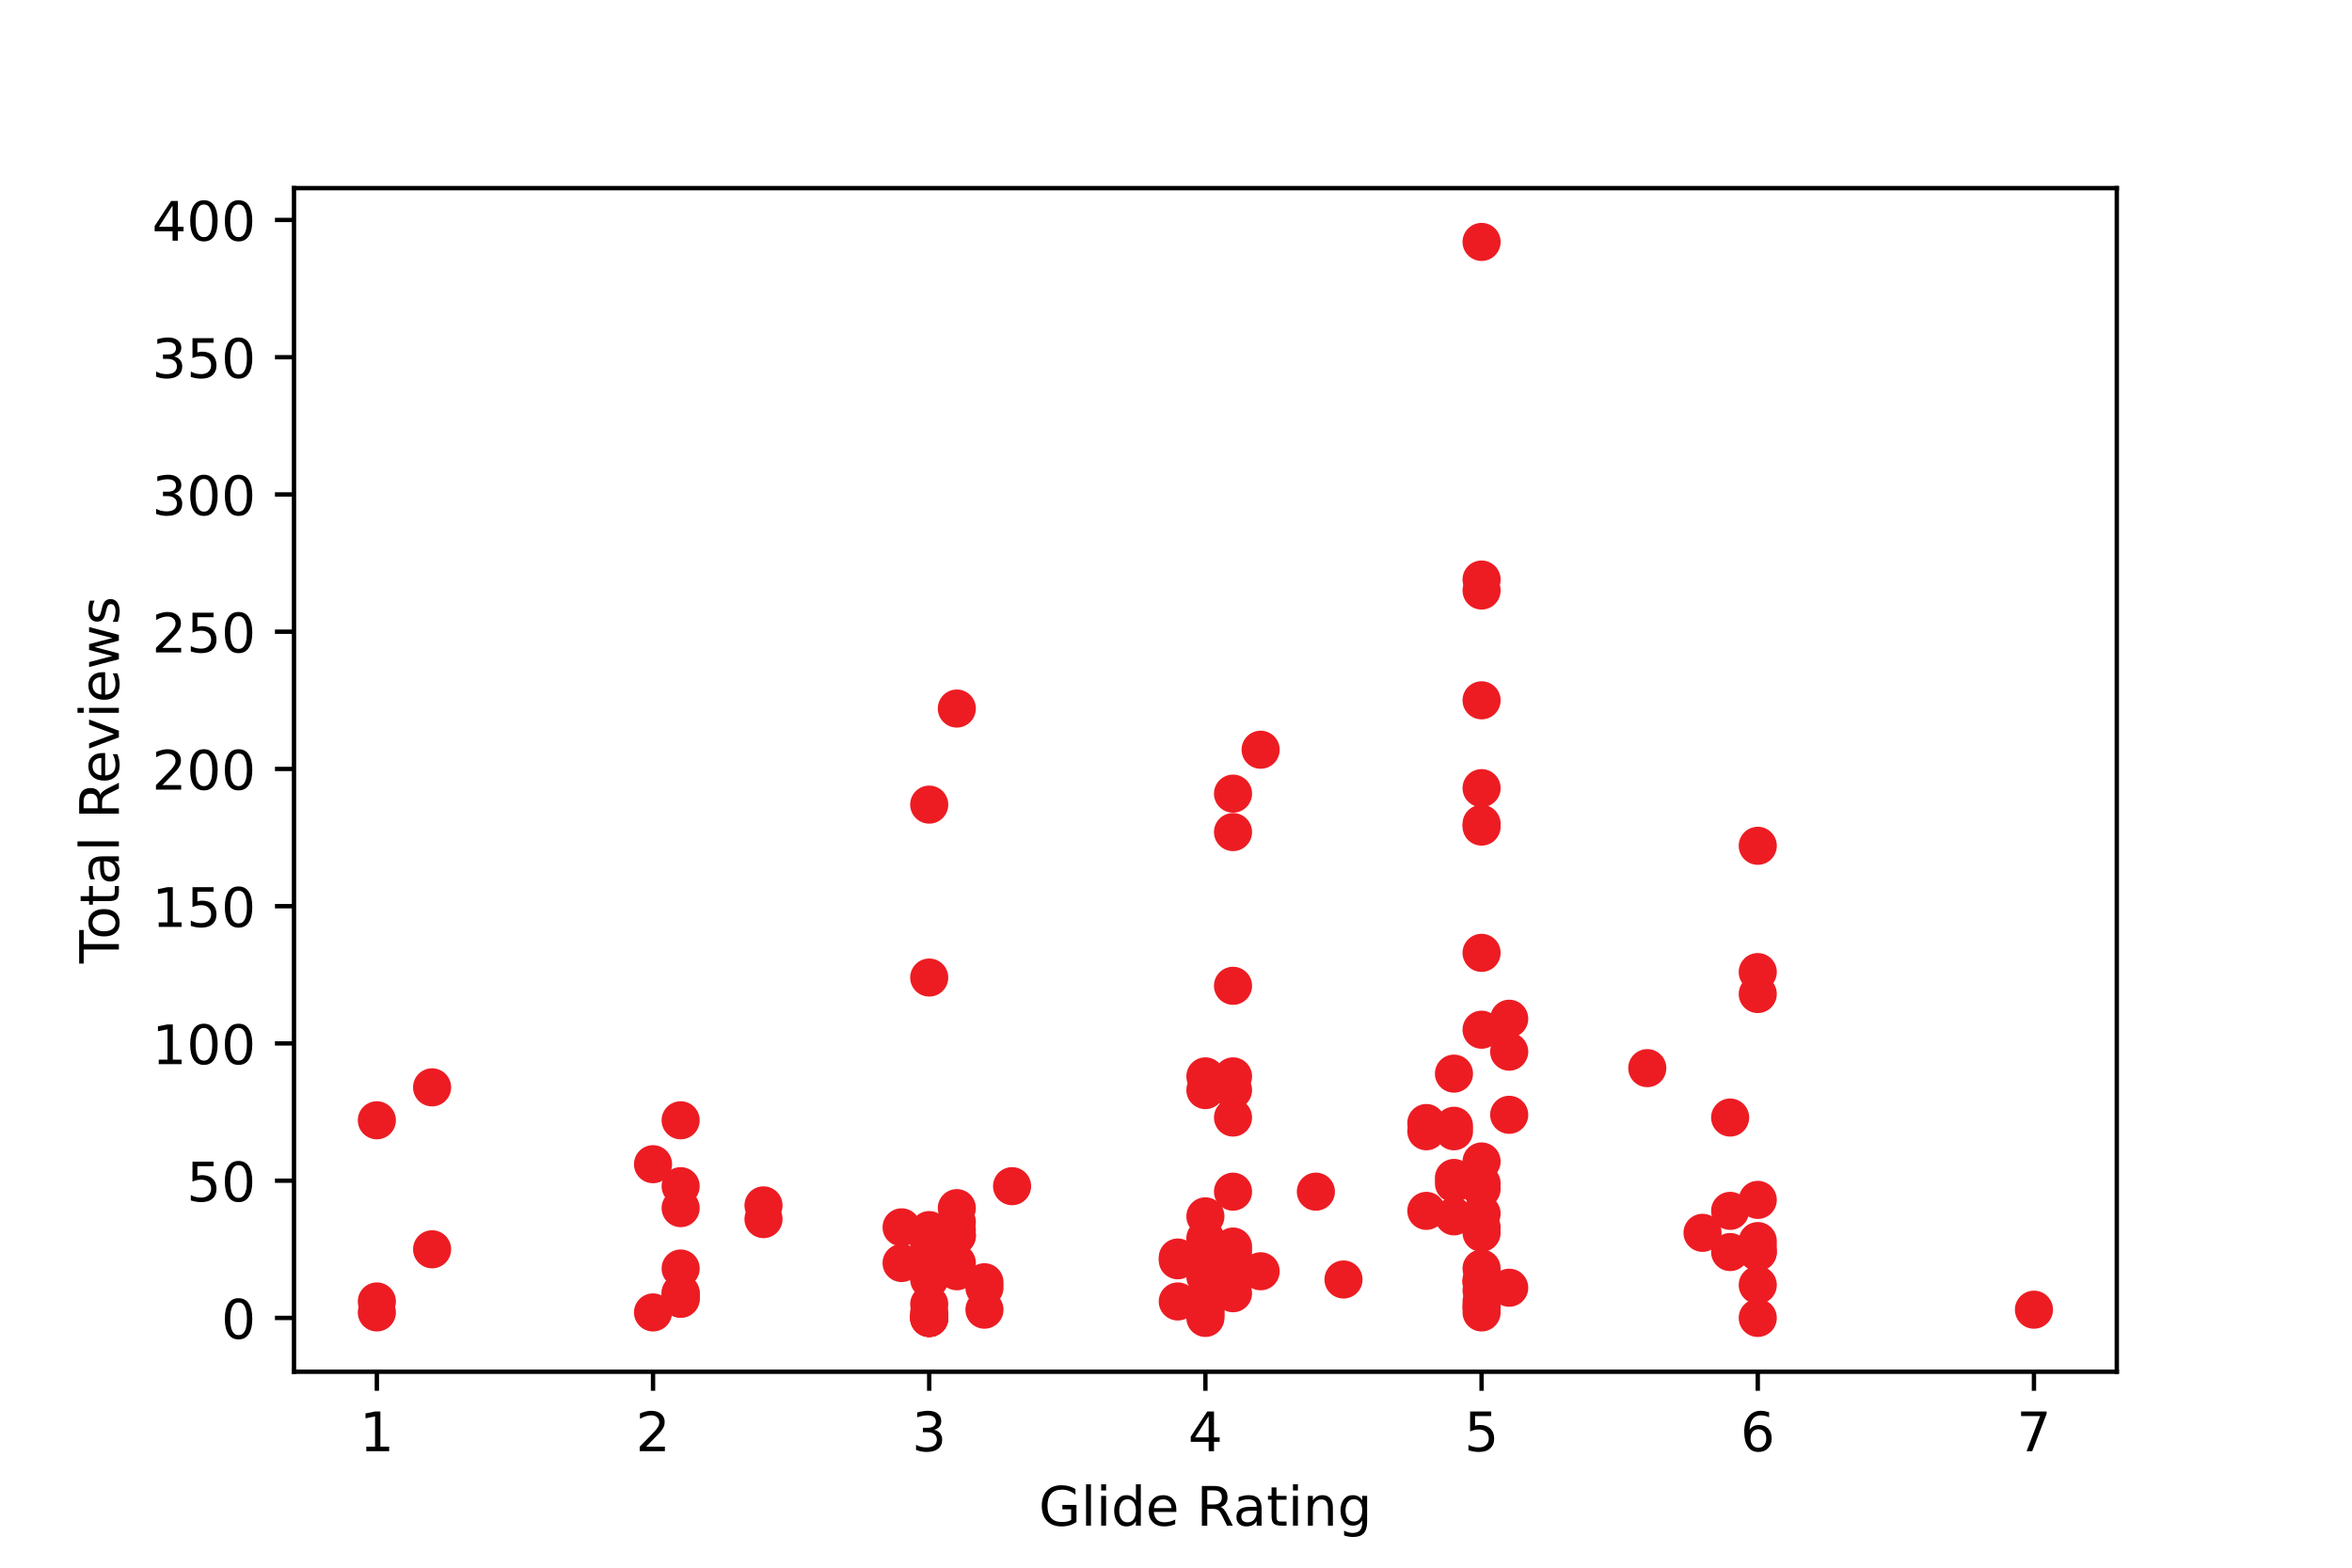 <?xml version="1.0" encoding="utf-8" standalone="no"?>
<!DOCTYPE svg PUBLIC "-//W3C//DTD SVG 1.1//EN"
  "http://www.w3.org/Graphics/SVG/1.1/DTD/svg11.dtd">
<!-- Created with matplotlib (https://matplotlib.org/) -->
<svg height="288pt" version="1.1" viewBox="0 0 432 288" width="432pt" xmlns="http://www.w3.org/2000/svg" xmlns:xlink="http://www.w3.org/1999/xlink">
 <defs>
  <style type="text/css">
*{stroke-linecap:butt;stroke-linejoin:round;}
  </style>
 </defs>
 <g id="figure_1">
  <g id="patch_1">
   <path d="M 0 288 
L 432 288 
L 432 0 
L 0 0 
z
" style="fill:#ffffff;"/>
  </g>
  <g id="axes_1">
   <g id="patch_2">
    <path d="M 54 252 
L 388.8 252 
L 388.8 34.56 
L 54 34.56 
z
" style="fill:#ffffff;"/>
   </g>
   <g id="PathCollection_1">
    <defs>
     <path d="M 0 3 
C 0.796 3 1.559 2.684 2.121 2.121 
C 2.684 1.559 3 0.796 3 0 
C 3 -0.796 2.684 -1.559 2.121 -2.121 
C 1.559 -2.684 0.796 -3 0 -3 
C -0.796 -3 -1.559 -2.684 -2.121 -2.121 
C -2.684 -1.559 -3 -0.796 -3 0 
C -3 0.796 -2.684 1.559 -2.121 2.121 
C -1.559 2.684 -0.796 3 0 3 
z
" id="m6e112f68b5" style="stroke:#ed1c23;"/>
    </defs>
    <g clip-path="url(#p04bce81f2e)">
     <use style="fill:#ed1c23;stroke:#ed1c23;" x="267.055" xlink:href="#m6e112f68b5" y="197.237"/>
     <use style="fill:#ed1c23;stroke:#ed1c23;" x="267.055" xlink:href="#m6e112f68b5" y="206.818"/>
     <use style="fill:#ed1c23;stroke:#ed1c23;" x="272.127" xlink:href="#m6e112f68b5" y="151.348"/>
     <use style="fill:#ed1c23;stroke:#ed1c23;" x="272.127" xlink:href="#m6e112f68b5" y="128.656"/>
     <use style="fill:#ed1c23;stroke:#ed1c23;" x="267.055" xlink:href="#m6e112f68b5" y="217.407"/>
     <use style="fill:#ed1c23;stroke:#ed1c23;" x="317.782" xlink:href="#m6e112f68b5" y="222.45"/>
     <use style="fill:#ed1c23;stroke:#ed1c23;" x="317.782" xlink:href="#m6e112f68b5" y="205.305"/>
     <use style="fill:#ed1c23;stroke:#ed1c23;" x="272.127" xlink:href="#m6e112f68b5" y="44.444"/>
     <use style="fill:#ed1c23;stroke:#ed1c23;" x="261.982" xlink:href="#m6e112f68b5" y="222.45"/>
     <use style="fill:#ed1c23;stroke:#ed1c23;" x="221.4" xlink:href="#m6e112f68b5" y="234.552"/>
     <use style="fill:#ed1c23;stroke:#ed1c23;" x="302.564" xlink:href="#m6e112f68b5" y="196.228"/>
     <use style="fill:#ed1c23;stroke:#ed1c23;" x="221.4" xlink:href="#m6e112f68b5" y="231.022"/>
     <use style="fill:#ed1c23;stroke:#ed1c23;" x="272.127" xlink:href="#m6e112f68b5" y="175.049"/>
     <use style="fill:#ed1c23;stroke:#ed1c23;" x="272.127" xlink:href="#m6e112f68b5" y="217.407"/>
     <use style="fill:#ed1c23;stroke:#ed1c23;" x="322.855" xlink:href="#m6e112f68b5" y="182.613"/>
     <use style="fill:#ed1c23;stroke:#ed1c23;" x="170.673" xlink:href="#m6e112f68b5" y="233.04"/>
     <use style="fill:#ed1c23;stroke:#ed1c23;" x="272.127" xlink:href="#m6e112f68b5" y="218.416"/>
     <use style="fill:#ed1c23;stroke:#ed1c23;" x="165.6" xlink:href="#m6e112f68b5" y="232.031"/>
     <use style="fill:#ed1c23;stroke:#ed1c23;" x="322.855" xlink:href="#m6e112f68b5" y="229.005"/>
     <use style="fill:#ed1c23;stroke:#ed1c23;" x="226.473" xlink:href="#m6e112f68b5" y="200.262"/>
     <use style="fill:#ed1c23;stroke:#ed1c23;" x="322.855" xlink:href="#m6e112f68b5" y="178.579"/>
     <use style="fill:#ed1c23;stroke:#ed1c23;" x="272.127" xlink:href="#m6e112f68b5" y="239.091"/>
     <use style="fill:#ed1c23;stroke:#ed1c23;" x="241.691" xlink:href="#m6e112f68b5" y="218.92"/>
     <use style="fill:#ed1c23;stroke:#ed1c23;" x="267.055" xlink:href="#m6e112f68b5" y="223.458"/>
     <use style="fill:#ed1c23;stroke:#ed1c23;" x="221.4" xlink:href="#m6e112f68b5" y="227.997"/>
     <use style="fill:#ed1c23;stroke:#ed1c23;" x="322.855" xlink:href="#m6e112f68b5" y="155.382"/>
     <use style="fill:#ed1c23;stroke:#ed1c23;" x="272.127" xlink:href="#m6e112f68b5" y="213.373"/>
     <use style="fill:#ed1c23;stroke:#ed1c23;" x="322.855" xlink:href="#m6e112f68b5" y="230.014"/>
     <use style="fill:#ed1c23;stroke:#ed1c23;" x="272.127" xlink:href="#m6e112f68b5" y="106.468"/>
     <use style="fill:#ed1c23;stroke:#ed1c23;" x="261.982" xlink:href="#m6e112f68b5" y="207.826"/>
     <use style="fill:#ed1c23;stroke:#ed1c23;" x="322.855" xlink:href="#m6e112f68b5" y="220.433"/>
     <use style="fill:#ed1c23;stroke:#ed1c23;" x="175.745" xlink:href="#m6e112f68b5" y="221.946"/>
     <use style="fill:#ed1c23;stroke:#ed1c23;" x="221.4" xlink:href="#m6e112f68b5" y="223.458"/>
     <use style="fill:#ed1c23;stroke:#ed1c23;" x="267.055" xlink:href="#m6e112f68b5" y="207.826"/>
     <use style="fill:#ed1c23;stroke:#ed1c23;" x="221.4" xlink:href="#m6e112f68b5" y="200.262"/>
     <use style="fill:#ed1c23;stroke:#ed1c23;" x="175.745" xlink:href="#m6e112f68b5" y="130.169"/>
     <use style="fill:#ed1c23;stroke:#ed1c23;" x="180.818" xlink:href="#m6e112f68b5" y="235.561"/>
     <use style="fill:#ed1c23;stroke:#ed1c23;" x="170.673" xlink:href="#m6e112f68b5" y="242.116"/>
     <use style="fill:#ed1c23;stroke:#ed1c23;" x="221.4" xlink:href="#m6e112f68b5" y="232.535"/>
     <use style="fill:#ed1c23;stroke:#ed1c23;" x="272.127" xlink:href="#m6e112f68b5" y="144.793"/>
     <use style="fill:#ed1c23;stroke:#ed1c23;" x="277.2" xlink:href="#m6e112f68b5" y="187.151"/>
     <use style="fill:#ed1c23;stroke:#ed1c23;" x="216.327" xlink:href="#m6e112f68b5" y="239.091"/>
     <use style="fill:#ed1c23;stroke:#ed1c23;" x="170.673" xlink:href="#m6e112f68b5" y="242.116"/>
     <use style="fill:#ed1c23;stroke:#ed1c23;" x="221.4" xlink:href="#m6e112f68b5" y="241.108"/>
     <use style="fill:#ed1c23;stroke:#ed1c23;" x="221.4" xlink:href="#m6e112f68b5" y="242.116"/>
     <use style="fill:#ed1c23;stroke:#ed1c23;" x="277.2" xlink:href="#m6e112f68b5" y="193.202"/>
     <use style="fill:#ed1c23;stroke:#ed1c23;" x="272.127" xlink:href="#m6e112f68b5" y="235.057"/>
     <use style="fill:#ed1c23;stroke:#ed1c23;" x="272.127" xlink:href="#m6e112f68b5" y="189.168"/>
     <use style="fill:#ed1c23;stroke:#ed1c23;" x="272.127" xlink:href="#m6e112f68b5" y="108.486"/>
     <use style="fill:#ed1c23;stroke:#ed1c23;" x="272.127" xlink:href="#m6e112f68b5" y="241.108"/>
     <use style="fill:#ed1c23;stroke:#ed1c23;" x="226.473" xlink:href="#m6e112f68b5" y="205.305"/>
     <use style="fill:#ed1c23;stroke:#ed1c23;" x="272.127" xlink:href="#m6e112f68b5" y="151.853"/>
     <use style="fill:#ed1c23;stroke:#ed1c23;" x="277.2" xlink:href="#m6e112f68b5" y="204.801"/>
     <use style="fill:#ed1c23;stroke:#ed1c23;" x="226.473" xlink:href="#m6e112f68b5" y="218.92"/>
     <use style="fill:#ed1c23;stroke:#ed1c23;" x="226.473" xlink:href="#m6e112f68b5" y="145.801"/>
     <use style="fill:#ed1c23;stroke:#ed1c23;" x="221.4" xlink:href="#m6e112f68b5" y="228.501"/>
     <use style="fill:#ed1c23;stroke:#ed1c23;" x="226.473" xlink:href="#m6e112f68b5" y="230.014"/>
     <use style="fill:#ed1c23;stroke:#ed1c23;" x="175.745" xlink:href="#m6e112f68b5" y="233.544"/>
     <use style="fill:#ed1c23;stroke:#ed1c23;" x="261.982" xlink:href="#m6e112f68b5" y="206.313"/>
     <use style="fill:#ed1c23;stroke:#ed1c23;" x="226.473" xlink:href="#m6e112f68b5" y="237.578"/>
     <use style="fill:#ed1c23;stroke:#ed1c23;" x="221.4" xlink:href="#m6e112f68b5" y="241.612"/>
     <use style="fill:#ed1c23;stroke:#ed1c23;" x="170.673" xlink:href="#m6e112f68b5" y="241.612"/>
     <use style="fill:#ed1c23;stroke:#ed1c23;" x="140.236" xlink:href="#m6e112f68b5" y="221.441"/>
     <use style="fill:#ed1c23;stroke:#ed1c23;" x="272.127" xlink:href="#m6e112f68b5" y="226.484"/>
     <use style="fill:#ed1c23;stroke:#ed1c23;" x="180.818" xlink:href="#m6e112f68b5" y="240.604"/>
     <use style="fill:#ed1c23;stroke:#ed1c23;" x="231.545" xlink:href="#m6e112f68b5" y="233.544"/>
     <use style="fill:#ed1c23;stroke:#ed1c23;" x="246.764" xlink:href="#m6e112f68b5" y="235.057"/>
     <use style="fill:#ed1c23;stroke:#ed1c23;" x="170.673" xlink:href="#m6e112f68b5" y="230.014"/>
     <use style="fill:#ed1c23;stroke:#ed1c23;" x="125.018" xlink:href="#m6e112f68b5" y="237.578"/>
     <use style="fill:#ed1c23;stroke:#ed1c23;" x="317.782" xlink:href="#m6e112f68b5" y="230.014"/>
     <use style="fill:#ed1c23;stroke:#ed1c23;" x="125.018" xlink:href="#m6e112f68b5" y="205.809"/>
     <use style="fill:#ed1c23;stroke:#ed1c23;" x="125.018" xlink:href="#m6e112f68b5" y="238.586"/>
     <use style="fill:#ed1c23;stroke:#ed1c23;" x="170.673" xlink:href="#m6e112f68b5" y="242.116"/>
     <use style="fill:#ed1c23;stroke:#ed1c23;" x="322.855" xlink:href="#m6e112f68b5" y="242.116"/>
     <use style="fill:#ed1c23;stroke:#ed1c23;" x="272.127" xlink:href="#m6e112f68b5" y="235.561"/>
     <use style="fill:#ed1c23;stroke:#ed1c23;" x="322.855" xlink:href="#m6e112f68b5" y="236.065"/>
     <use style="fill:#ed1c23;stroke:#ed1c23;" x="216.327" xlink:href="#m6e112f68b5" y="231.527"/>
     <use style="fill:#ed1c23;stroke:#ed1c23;" x="272.127" xlink:href="#m6e112f68b5" y="235.561"/>
     <use style="fill:#ed1c23;stroke:#ed1c23;" x="373.582" xlink:href="#m6e112f68b5" y="240.604"/>
     <use style="fill:#ed1c23;stroke:#ed1c23;" x="272.127" xlink:href="#m6e112f68b5" y="222.954"/>
     <use style="fill:#ed1c23;stroke:#ed1c23;" x="231.545" xlink:href="#m6e112f68b5" y="137.733"/>
     <use style="fill:#ed1c23;stroke:#ed1c23;" x="272.127" xlink:href="#m6e112f68b5" y="233.04"/>
     <use style="fill:#ed1c23;stroke:#ed1c23;" x="221.4" xlink:href="#m6e112f68b5" y="227.493"/>
     <use style="fill:#ed1c23;stroke:#ed1c23;" x="221.4" xlink:href="#m6e112f68b5" y="239.595"/>
     <use style="fill:#ed1c23;stroke:#ed1c23;" x="140.236" xlink:href="#m6e112f68b5" y="223.963"/>
     <use style="fill:#ed1c23;stroke:#ed1c23;" x="226.473" xlink:href="#m6e112f68b5" y="181.1"/>
     <use style="fill:#ed1c23;stroke:#ed1c23;" x="272.127" xlink:href="#m6e112f68b5" y="240.099"/>
     <use style="fill:#ed1c23;stroke:#ed1c23;" x="226.473" xlink:href="#m6e112f68b5" y="152.861"/>
     <use style="fill:#ed1c23;stroke:#ed1c23;" x="221.4" xlink:href="#m6e112f68b5" y="229.51"/>
     <use style="fill:#ed1c23;stroke:#ed1c23;" x="272.127" xlink:href="#m6e112f68b5" y="240.099"/>
     <use style="fill:#ed1c23;stroke:#ed1c23;" x="221.4" xlink:href="#m6e112f68b5" y="197.741"/>
     <use style="fill:#ed1c23;stroke:#ed1c23;" x="226.473" xlink:href="#m6e112f68b5" y="234.552"/>
     <use style="fill:#ed1c23;stroke:#ed1c23;" x="272.127" xlink:href="#m6e112f68b5" y="225.476"/>
     <use style="fill:#ed1c23;stroke:#ed1c23;" x="175.745" xlink:href="#m6e112f68b5" y="232.031"/>
     <use style="fill:#ed1c23;stroke:#ed1c23;" x="267.055" xlink:href="#m6e112f68b5" y="216.399"/>
     <use style="fill:#ed1c23;stroke:#ed1c23;" x="272.127" xlink:href="#m6e112f68b5" y="237.074"/>
     <use style="fill:#ed1c23;stroke:#ed1c23;" x="277.2" xlink:href="#m6e112f68b5" y="236.569"/>
     <use style="fill:#ed1c23;stroke:#ed1c23;" x="216.327" xlink:href="#m6e112f68b5" y="231.022"/>
     <use style="fill:#ed1c23;stroke:#ed1c23;" x="175.745" xlink:href="#m6e112f68b5" y="226.988"/>
     <use style="fill:#ed1c23;stroke:#ed1c23;" x="175.745" xlink:href="#m6e112f68b5" y="224.467"/>
     <use style="fill:#ed1c23;stroke:#ed1c23;" x="322.855" xlink:href="#m6e112f68b5" y="230.014"/>
     <use style="fill:#ed1c23;stroke:#ed1c23;" x="312.709" xlink:href="#m6e112f68b5" y="226.484"/>
     <use style="fill:#ed1c23;stroke:#ed1c23;" x="170.673" xlink:href="#m6e112f68b5" y="241.108"/>
     <use style="fill:#ed1c23;stroke:#ed1c23;" x="322.855" xlink:href="#m6e112f68b5" y="227.997"/>
     <use style="fill:#ed1c23;stroke:#ed1c23;" x="170.673" xlink:href="#m6e112f68b5" y="147.818"/>
     <use style="fill:#ed1c23;stroke:#ed1c23;" x="170.673" xlink:href="#m6e112f68b5" y="225.98"/>
     <use style="fill:#ed1c23;stroke:#ed1c23;" x="170.673" xlink:href="#m6e112f68b5" y="234.552"/>
     <use style="fill:#ed1c23;stroke:#ed1c23;" x="165.6" xlink:href="#m6e112f68b5" y="225.476"/>
     <use style="fill:#ed1c23;stroke:#ed1c23;" x="170.673" xlink:href="#m6e112f68b5" y="231.527"/>
     <use style="fill:#ed1c23;stroke:#ed1c23;" x="125.018" xlink:href="#m6e112f68b5" y="217.912"/>
     <use style="fill:#ed1c23;stroke:#ed1c23;" x="125.018" xlink:href="#m6e112f68b5" y="221.946"/>
     <use style="fill:#ed1c23;stroke:#ed1c23;" x="119.945" xlink:href="#m6e112f68b5" y="213.877"/>
     <use style="fill:#ed1c23;stroke:#ed1c23;" x="79.364" xlink:href="#m6e112f68b5" y="229.51"/>
     <use style="fill:#ed1c23;stroke:#ed1c23;" x="170.673" xlink:href="#m6e112f68b5" y="235.057"/>
     <use style="fill:#ed1c23;stroke:#ed1c23;" x="185.891" xlink:href="#m6e112f68b5" y="217.912"/>
     <use style="fill:#ed1c23;stroke:#ed1c23;" x="170.673" xlink:href="#m6e112f68b5" y="242.116"/>
     <use style="fill:#ed1c23;stroke:#ed1c23;" x="125.018" xlink:href="#m6e112f68b5" y="237.578"/>
     <use style="fill:#ed1c23;stroke:#ed1c23;" x="226.473" xlink:href="#m6e112f68b5" y="197.741"/>
     <use style="fill:#ed1c23;stroke:#ed1c23;" x="170.673" xlink:href="#m6e112f68b5" y="239.595"/>
     <use style="fill:#ed1c23;stroke:#ed1c23;" x="119.945" xlink:href="#m6e112f68b5" y="241.108"/>
     <use style="fill:#ed1c23;stroke:#ed1c23;" x="69.218" xlink:href="#m6e112f68b5" y="239.091"/>
     <use style="fill:#ed1c23;stroke:#ed1c23;" x="170.673" xlink:href="#m6e112f68b5" y="231.527"/>
     <use style="fill:#ed1c23;stroke:#ed1c23;" x="125.018" xlink:href="#m6e112f68b5" y="238.586"/>
     <use style="fill:#ed1c23;stroke:#ed1c23;" x="170.673" xlink:href="#m6e112f68b5" y="226.484"/>
     <use style="fill:#ed1c23;stroke:#ed1c23;" x="226.473" xlink:href="#m6e112f68b5" y="229.005"/>
     <use style="fill:#ed1c23;stroke:#ed1c23;" x="170.673" xlink:href="#m6e112f68b5" y="179.587"/>
     <use style="fill:#ed1c23;stroke:#ed1c23;" x="69.218" xlink:href="#m6e112f68b5" y="205.809"/>
     <use style="fill:#ed1c23;stroke:#ed1c23;" x="170.673" xlink:href="#m6e112f68b5" y="228.501"/>
     <use style="fill:#ed1c23;stroke:#ed1c23;" x="79.364" xlink:href="#m6e112f68b5" y="199.758"/>
     <use style="fill:#ed1c23;stroke:#ed1c23;" x="69.218" xlink:href="#m6e112f68b5" y="241.108"/>
     <use style="fill:#ed1c23;stroke:#ed1c23;" x="125.018" xlink:href="#m6e112f68b5" y="233.04"/>
     <use style="fill:#ed1c23;stroke:#ed1c23;" x="170.673" xlink:href="#m6e112f68b5" y="232.031"/>
     <use style="fill:#ed1c23;stroke:#ed1c23;" x="170.673" xlink:href="#m6e112f68b5" y="242.116"/>
     <use style="fill:#ed1c23;stroke:#ed1c23;" x="175.745" xlink:href="#m6e112f68b5" y="226.988"/>
     <use style="fill:#ed1c23;stroke:#ed1c23;" x="175.745" xlink:href="#m6e112f68b5" y="225.98"/>
     <use style="fill:#ed1c23;stroke:#ed1c23;" x="221.4" xlink:href="#m6e112f68b5" y="240.604"/>
     <use style="fill:#ed1c23;stroke:#ed1c23;" x="221.4" xlink:href="#m6e112f68b5" y="240.099"/>
     <use style="fill:#ed1c23;stroke:#ed1c23;" x="180.818" xlink:href="#m6e112f68b5" y="236.569"/>
    </g>
   </g>
   <g id="matplotlib.axis_1">
    <g id="xtick_1">
     <g id="line2d_1">
      <defs>
       <path d="M 0 0 
L 0 3.5 
" id="m9639e19035" style="stroke:#000000;stroke-width:0.8;"/>
      </defs>
      <g>
       <use style="stroke:#000000;stroke-width:0.8;" x="69.218" xlink:href="#m9639e19035" y="252"/>
      </g>
     </g>
     <g id="text_1">
      <!-- 1 -->
      <defs>
       <path d="M 12.406 8.297 
L 28.516 8.297 
L 28.516 63.922 
L 10.984 60.406 
L 10.984 69.391 
L 28.422 72.906 
L 38.281 72.906 
L 38.281 8.297 
L 54.391 8.297 
L 54.391 0 
L 12.406 0 
z
" id="DejaVuSans-49"/>
      </defs>
      <g transform="translate(66.037 266.598)scale(0.1 -0.1)">
       <use xlink:href="#DejaVuSans-49"/>
      </g>
     </g>
    </g>
    <g id="xtick_2">
     <g id="line2d_2">
      <g>
       <use style="stroke:#000000;stroke-width:0.8;" x="119.945" xlink:href="#m9639e19035" y="252"/>
      </g>
     </g>
     <g id="text_2">
      <!-- 2 -->
      <defs>
       <path d="M 19.188 8.297 
L 53.609 8.297 
L 53.609 0 
L 7.328 0 
L 7.328 8.297 
Q 12.938 14.109 22.625 23.891 
Q 32.328 33.688 34.812 36.531 
Q 39.547 41.844 41.422 45.531 
Q 43.312 49.219 43.312 52.781 
Q 43.312 58.594 39.234 62.25 
Q 35.156 65.922 28.609 65.922 
Q 23.969 65.922 18.812 64.312 
Q 13.672 62.703 7.812 59.422 
L 7.812 69.391 
Q 13.766 71.781 18.938 73 
Q 24.125 74.219 28.422 74.219 
Q 39.75 74.219 46.484 68.547 
Q 53.219 62.891 53.219 53.422 
Q 53.219 48.922 51.531 44.891 
Q 49.859 40.875 45.406 35.406 
Q 44.188 33.984 37.641 27.219 
Q 31.109 20.453 19.188 8.297 
z
" id="DejaVuSans-50"/>
      </defs>
      <g transform="translate(116.764 266.598)scale(0.1 -0.1)">
       <use xlink:href="#DejaVuSans-50"/>
      </g>
     </g>
    </g>
    <g id="xtick_3">
     <g id="line2d_3">
      <g>
       <use style="stroke:#000000;stroke-width:0.8;" x="170.673" xlink:href="#m9639e19035" y="252"/>
      </g>
     </g>
     <g id="text_3">
      <!-- 3 -->
      <defs>
       <path d="M 40.578 39.312 
Q 47.656 37.797 51.625 33 
Q 55.609 28.219 55.609 21.188 
Q 55.609 10.406 48.188 4.484 
Q 40.766 -1.422 27.094 -1.422 
Q 22.516 -1.422 17.656 -0.516 
Q 12.797 0.391 7.625 2.203 
L 7.625 11.719 
Q 11.719 9.328 16.594 8.109 
Q 21.484 6.891 26.812 6.891 
Q 36.078 6.891 40.938 10.547 
Q 45.797 14.203 45.797 21.188 
Q 45.797 27.641 41.281 31.266 
Q 36.766 34.906 28.719 34.906 
L 20.219 34.906 
L 20.219 43.016 
L 29.109 43.016 
Q 36.375 43.016 40.234 45.922 
Q 44.094 48.828 44.094 54.297 
Q 44.094 59.906 40.109 62.906 
Q 36.141 65.922 28.719 65.922 
Q 24.656 65.922 20.016 65.031 
Q 15.375 64.156 9.812 62.312 
L 9.812 71.094 
Q 15.438 72.656 20.344 73.438 
Q 25.25 74.219 29.594 74.219 
Q 40.828 74.219 47.359 69.109 
Q 53.906 64.016 53.906 55.328 
Q 53.906 49.266 50.438 45.094 
Q 46.969 40.922 40.578 39.312 
z
" id="DejaVuSans-51"/>
      </defs>
      <g transform="translate(167.491 266.598)scale(0.1 -0.1)">
       <use xlink:href="#DejaVuSans-51"/>
      </g>
     </g>
    </g>
    <g id="xtick_4">
     <g id="line2d_4">
      <g>
       <use style="stroke:#000000;stroke-width:0.8;" x="221.4" xlink:href="#m9639e19035" y="252"/>
      </g>
     </g>
     <g id="text_4">
      <!-- 4 -->
      <defs>
       <path d="M 37.797 64.312 
L 12.891 25.391 
L 37.797 25.391 
z
M 35.203 72.906 
L 47.609 72.906 
L 47.609 25.391 
L 58.016 25.391 
L 58.016 17.188 
L 47.609 17.188 
L 47.609 0 
L 37.797 0 
L 37.797 17.188 
L 4.891 17.188 
L 4.891 26.703 
z
" id="DejaVuSans-52"/>
      </defs>
      <g transform="translate(218.219 266.598)scale(0.1 -0.1)">
       <use xlink:href="#DejaVuSans-52"/>
      </g>
     </g>
    </g>
    <g id="xtick_5">
     <g id="line2d_5">
      <g>
       <use style="stroke:#000000;stroke-width:0.8;" x="272.127" xlink:href="#m9639e19035" y="252"/>
      </g>
     </g>
     <g id="text_5">
      <!-- 5 -->
      <defs>
       <path d="M 10.797 72.906 
L 49.516 72.906 
L 49.516 64.594 
L 19.828 64.594 
L 19.828 46.734 
Q 21.969 47.469 24.109 47.828 
Q 26.266 48.188 28.422 48.188 
Q 40.625 48.188 47.75 41.5 
Q 54.891 34.812 54.891 23.391 
Q 54.891 11.625 47.562 5.094 
Q 40.234 -1.422 26.906 -1.422 
Q 22.312 -1.422 17.547 -0.641 
Q 12.797 0.141 7.719 1.703 
L 7.719 11.625 
Q 12.109 9.234 16.797 8.062 
Q 21.484 6.891 26.703 6.891 
Q 35.156 6.891 40.078 11.328 
Q 45.016 15.766 45.016 23.391 
Q 45.016 31 40.078 35.438 
Q 35.156 39.891 26.703 39.891 
Q 22.75 39.891 18.812 39.016 
Q 14.891 38.141 10.797 36.281 
z
" id="DejaVuSans-53"/>
      </defs>
      <g transform="translate(268.946 266.598)scale(0.1 -0.1)">
       <use xlink:href="#DejaVuSans-53"/>
      </g>
     </g>
    </g>
    <g id="xtick_6">
     <g id="line2d_6">
      <g>
       <use style="stroke:#000000;stroke-width:0.8;" x="322.855" xlink:href="#m9639e19035" y="252"/>
      </g>
     </g>
     <g id="text_6">
      <!-- 6 -->
      <defs>
       <path d="M 33.016 40.375 
Q 26.375 40.375 22.484 35.828 
Q 18.609 31.297 18.609 23.391 
Q 18.609 15.531 22.484 10.953 
Q 26.375 6.391 33.016 6.391 
Q 39.656 6.391 43.531 10.953 
Q 47.406 15.531 47.406 23.391 
Q 47.406 31.297 43.531 35.828 
Q 39.656 40.375 33.016 40.375 
z
M 52.594 71.297 
L 52.594 62.312 
Q 48.875 64.062 45.094 64.984 
Q 41.312 65.922 37.594 65.922 
Q 27.828 65.922 22.672 59.328 
Q 17.531 52.734 16.797 39.406 
Q 19.672 43.656 24.016 45.922 
Q 28.375 48.188 33.594 48.188 
Q 44.578 48.188 50.953 41.516 
Q 57.328 34.859 57.328 23.391 
Q 57.328 12.156 50.688 5.359 
Q 44.047 -1.422 33.016 -1.422 
Q 20.359 -1.422 13.672 8.266 
Q 6.984 17.969 6.984 36.375 
Q 6.984 53.656 15.188 63.938 
Q 23.391 74.219 37.203 74.219 
Q 40.922 74.219 44.703 73.484 
Q 48.484 72.75 52.594 71.297 
z
" id="DejaVuSans-54"/>
      </defs>
      <g transform="translate(319.673 266.598)scale(0.1 -0.1)">
       <use xlink:href="#DejaVuSans-54"/>
      </g>
     </g>
    </g>
    <g id="xtick_7">
     <g id="line2d_7">
      <g>
       <use style="stroke:#000000;stroke-width:0.8;" x="373.582" xlink:href="#m9639e19035" y="252"/>
      </g>
     </g>
     <g id="text_7">
      <!-- 7 -->
      <defs>
       <path d="M 8.203 72.906 
L 55.078 72.906 
L 55.078 68.703 
L 28.609 0 
L 18.312 0 
L 43.219 64.594 
L 8.203 64.594 
z
" id="DejaVuSans-55"/>
      </defs>
      <g transform="translate(370.401 266.598)scale(0.1 -0.1)">
       <use xlink:href="#DejaVuSans-55"/>
      </g>
     </g>
    </g>
    <g id="text_8">
     <!-- Glide Rating -->
     <defs>
      <path d="M 59.516 10.406 
L 59.516 29.984 
L 43.406 29.984 
L 43.406 38.094 
L 69.281 38.094 
L 69.281 6.781 
Q 63.578 2.734 56.688 0.656 
Q 49.812 -1.422 42 -1.422 
Q 24.906 -1.422 15.25 8.562 
Q 5.609 18.562 5.609 36.375 
Q 5.609 54.25 15.25 64.234 
Q 24.906 74.219 42 74.219 
Q 49.125 74.219 55.547 72.453 
Q 61.969 70.703 67.391 67.281 
L 67.391 56.781 
Q 61.922 61.422 55.766 63.766 
Q 49.609 66.109 42.828 66.109 
Q 29.438 66.109 22.719 58.641 
Q 16.016 51.172 16.016 36.375 
Q 16.016 21.625 22.719 14.156 
Q 29.438 6.688 42.828 6.688 
Q 48.047 6.688 52.141 7.594 
Q 56.25 8.5 59.516 10.406 
z
" id="DejaVuSans-71"/>
      <path d="M 9.422 75.984 
L 18.406 75.984 
L 18.406 0 
L 9.422 0 
z
" id="DejaVuSans-108"/>
      <path d="M 9.422 54.688 
L 18.406 54.688 
L 18.406 0 
L 9.422 0 
z
M 9.422 75.984 
L 18.406 75.984 
L 18.406 64.594 
L 9.422 64.594 
z
" id="DejaVuSans-105"/>
      <path d="M 45.406 46.391 
L 45.406 75.984 
L 54.391 75.984 
L 54.391 0 
L 45.406 0 
L 45.406 8.203 
Q 42.578 3.328 38.25 0.953 
Q 33.938 -1.422 27.875 -1.422 
Q 17.969 -1.422 11.734 6.484 
Q 5.516 14.406 5.516 27.297 
Q 5.516 40.188 11.734 48.094 
Q 17.969 56 27.875 56 
Q 33.938 56 38.25 53.625 
Q 42.578 51.266 45.406 46.391 
z
M 14.797 27.297 
Q 14.797 17.391 18.875 11.75 
Q 22.953 6.109 30.078 6.109 
Q 37.203 6.109 41.297 11.75 
Q 45.406 17.391 45.406 27.297 
Q 45.406 37.203 41.297 42.844 
Q 37.203 48.484 30.078 48.484 
Q 22.953 48.484 18.875 42.844 
Q 14.797 37.203 14.797 27.297 
z
" id="DejaVuSans-100"/>
      <path d="M 56.203 29.594 
L 56.203 25.203 
L 14.891 25.203 
Q 15.484 15.922 20.484 11.062 
Q 25.484 6.203 34.422 6.203 
Q 39.594 6.203 44.453 7.469 
Q 49.312 8.734 54.109 11.281 
L 54.109 2.781 
Q 49.266 0.734 44.188 -0.344 
Q 39.109 -1.422 33.891 -1.422 
Q 20.797 -1.422 13.156 6.188 
Q 5.516 13.812 5.516 26.812 
Q 5.516 40.234 12.766 48.109 
Q 20.016 56 32.328 56 
Q 43.359 56 49.781 48.891 
Q 56.203 41.797 56.203 29.594 
z
M 47.219 32.234 
Q 47.125 39.594 43.094 43.984 
Q 39.062 48.391 32.422 48.391 
Q 24.906 48.391 20.391 44.141 
Q 15.875 39.891 15.188 32.172 
z
" id="DejaVuSans-101"/>
      <path id="DejaVuSans-32"/>
      <path d="M 44.391 34.188 
Q 47.562 33.109 50.562 29.594 
Q 53.562 26.078 56.594 19.922 
L 66.609 0 
L 56 0 
L 46.688 18.703 
Q 43.062 26.031 39.672 28.422 
Q 36.281 30.812 30.422 30.812 
L 19.672 30.812 
L 19.672 0 
L 9.812 0 
L 9.812 72.906 
L 32.078 72.906 
Q 44.578 72.906 50.734 67.672 
Q 56.891 62.453 56.891 51.906 
Q 56.891 45.016 53.688 40.469 
Q 50.484 35.938 44.391 34.188 
z
M 19.672 64.797 
L 19.672 38.922 
L 32.078 38.922 
Q 39.203 38.922 42.844 42.219 
Q 46.484 45.516 46.484 51.906 
Q 46.484 58.297 42.844 61.547 
Q 39.203 64.797 32.078 64.797 
z
" id="DejaVuSans-82"/>
      <path d="M 34.281 27.484 
Q 23.391 27.484 19.188 25 
Q 14.984 22.516 14.984 16.5 
Q 14.984 11.719 18.141 8.906 
Q 21.297 6.109 26.703 6.109 
Q 34.188 6.109 38.703 11.406 
Q 43.219 16.703 43.219 25.484 
L 43.219 27.484 
z
M 52.203 31.203 
L 52.203 0 
L 43.219 0 
L 43.219 8.297 
Q 40.141 3.328 35.547 0.953 
Q 30.953 -1.422 24.312 -1.422 
Q 15.922 -1.422 10.953 3.297 
Q 6 8.016 6 15.922 
Q 6 25.141 12.172 29.828 
Q 18.359 34.516 30.609 34.516 
L 43.219 34.516 
L 43.219 35.406 
Q 43.219 41.609 39.141 45 
Q 35.062 48.391 27.688 48.391 
Q 23 48.391 18.547 47.266 
Q 14.109 46.141 10.016 43.891 
L 10.016 52.203 
Q 14.938 54.109 19.578 55.047 
Q 24.219 56 28.609 56 
Q 40.484 56 46.344 49.844 
Q 52.203 43.703 52.203 31.203 
z
" id="DejaVuSans-97"/>
      <path d="M 18.312 70.219 
L 18.312 54.688 
L 36.812 54.688 
L 36.812 47.703 
L 18.312 47.703 
L 18.312 18.016 
Q 18.312 11.328 20.141 9.422 
Q 21.969 7.516 27.594 7.516 
L 36.812 7.516 
L 36.812 0 
L 27.594 0 
Q 17.188 0 13.234 3.875 
Q 9.281 7.766 9.281 18.016 
L 9.281 47.703 
L 2.688 47.703 
L 2.688 54.688 
L 9.281 54.688 
L 9.281 70.219 
z
" id="DejaVuSans-116"/>
      <path d="M 54.891 33.016 
L 54.891 0 
L 45.906 0 
L 45.906 32.719 
Q 45.906 40.484 42.875 44.328 
Q 39.844 48.188 33.797 48.188 
Q 26.516 48.188 22.312 43.547 
Q 18.109 38.922 18.109 30.906 
L 18.109 0 
L 9.078 0 
L 9.078 54.688 
L 18.109 54.688 
L 18.109 46.188 
Q 21.344 51.125 25.703 53.562 
Q 30.078 56 35.797 56 
Q 45.219 56 50.047 50.172 
Q 54.891 44.344 54.891 33.016 
z
" id="DejaVuSans-110"/>
      <path d="M 45.406 27.984 
Q 45.406 37.75 41.375 43.109 
Q 37.359 48.484 30.078 48.484 
Q 22.859 48.484 18.828 43.109 
Q 14.797 37.75 14.797 27.984 
Q 14.797 18.266 18.828 12.891 
Q 22.859 7.516 30.078 7.516 
Q 37.359 7.516 41.375 12.891 
Q 45.406 18.266 45.406 27.984 
z
M 54.391 6.781 
Q 54.391 -7.172 48.188 -13.984 
Q 42 -20.797 29.203 -20.797 
Q 24.469 -20.797 20.266 -20.094 
Q 16.062 -19.391 12.109 -17.922 
L 12.109 -9.188 
Q 16.062 -11.328 19.922 -12.344 
Q 23.781 -13.375 27.781 -13.375 
Q 36.625 -13.375 41.016 -8.766 
Q 45.406 -4.156 45.406 5.172 
L 45.406 9.625 
Q 42.625 4.781 38.281 2.391 
Q 33.938 0 27.875 0 
Q 17.828 0 11.672 7.656 
Q 5.516 15.328 5.516 27.984 
Q 5.516 40.672 11.672 48.328 
Q 17.828 56 27.875 56 
Q 33.938 56 38.281 53.609 
Q 42.625 51.219 45.406 46.391 
L 45.406 54.688 
L 54.391 54.688 
z
" id="DejaVuSans-103"/>
     </defs>
     <g transform="translate(190.79 280.277)scale(0.1 -0.1)">
      <use xlink:href="#DejaVuSans-71"/>
      <use x="77.49" xlink:href="#DejaVuSans-108"/>
      <use x="105.273" xlink:href="#DejaVuSans-105"/>
      <use x="133.057" xlink:href="#DejaVuSans-100"/>
      <use x="196.533" xlink:href="#DejaVuSans-101"/>
      <use x="258.057" xlink:href="#DejaVuSans-32"/>
      <use x="289.844" xlink:href="#DejaVuSans-82"/>
      <use x="357.076" xlink:href="#DejaVuSans-97"/>
      <use x="418.355" xlink:href="#DejaVuSans-116"/>
      <use x="457.564" xlink:href="#DejaVuSans-105"/>
      <use x="485.348" xlink:href="#DejaVuSans-110"/>
      <use x="548.727" xlink:href="#DejaVuSans-103"/>
     </g>
    </g>
   </g>
   <g id="matplotlib.axis_2">
    <g id="ytick_1">
     <g id="line2d_8">
      <defs>
       <path d="M 0 0 
L -3.5 0 
" id="m42c3a3f2d4" style="stroke:#000000;stroke-width:0.8;"/>
      </defs>
      <g>
       <use style="stroke:#000000;stroke-width:0.8;" x="54" xlink:href="#m42c3a3f2d4" y="242.116"/>
      </g>
     </g>
     <g id="text_9">
      <!-- 0 -->
      <defs>
       <path d="M 31.781 66.406 
Q 24.172 66.406 20.328 58.906 
Q 16.5 51.422 16.5 36.375 
Q 16.5 21.391 20.328 13.891 
Q 24.172 6.391 31.781 6.391 
Q 39.453 6.391 43.281 13.891 
Q 47.125 21.391 47.125 36.375 
Q 47.125 51.422 43.281 58.906 
Q 39.453 66.406 31.781 66.406 
z
M 31.781 74.219 
Q 44.047 74.219 50.516 64.516 
Q 56.984 54.828 56.984 36.375 
Q 56.984 17.969 50.516 8.266 
Q 44.047 -1.422 31.781 -1.422 
Q 19.531 -1.422 13.062 8.266 
Q 6.594 17.969 6.594 36.375 
Q 6.594 54.828 13.062 64.516 
Q 19.531 74.219 31.781 74.219 
z
" id="DejaVuSans-48"/>
      </defs>
      <g transform="translate(40.638 245.916)scale(0.1 -0.1)">
       <use xlink:href="#DejaVuSans-48"/>
      </g>
     </g>
    </g>
    <g id="ytick_2">
     <g id="line2d_9">
      <g>
       <use style="stroke:#000000;stroke-width:0.8;" x="54" xlink:href="#m42c3a3f2d4" y="216.903"/>
      </g>
     </g>
     <g id="text_10">
      <!-- 50 -->
      <g transform="translate(34.275 220.702)scale(0.1 -0.1)">
       <use xlink:href="#DejaVuSans-53"/>
       <use x="63.623" xlink:href="#DejaVuSans-48"/>
      </g>
     </g>
    </g>
    <g id="ytick_3">
     <g id="line2d_10">
      <g>
       <use style="stroke:#000000;stroke-width:0.8;" x="54" xlink:href="#m42c3a3f2d4" y="191.69"/>
      </g>
     </g>
     <g id="text_11">
      <!-- 100 -->
      <g transform="translate(27.913 195.489)scale(0.1 -0.1)">
       <use xlink:href="#DejaVuSans-49"/>
       <use x="63.623" xlink:href="#DejaVuSans-48"/>
       <use x="127.246" xlink:href="#DejaVuSans-48"/>
      </g>
     </g>
    </g>
    <g id="ytick_4">
     <g id="line2d_11">
      <g>
       <use style="stroke:#000000;stroke-width:0.8;" x="54" xlink:href="#m42c3a3f2d4" y="166.476"/>
      </g>
     </g>
     <g id="text_12">
      <!-- 150 -->
      <g transform="translate(27.913 170.276)scale(0.1 -0.1)">
       <use xlink:href="#DejaVuSans-49"/>
       <use x="63.623" xlink:href="#DejaVuSans-53"/>
       <use x="127.246" xlink:href="#DejaVuSans-48"/>
      </g>
     </g>
    </g>
    <g id="ytick_5">
     <g id="line2d_12">
      <g>
       <use style="stroke:#000000;stroke-width:0.8;" x="54" xlink:href="#m42c3a3f2d4" y="141.263"/>
      </g>
     </g>
     <g id="text_13">
      <!-- 200 -->
      <g transform="translate(27.913 145.062)scale(0.1 -0.1)">
       <use xlink:href="#DejaVuSans-50"/>
       <use x="63.623" xlink:href="#DejaVuSans-48"/>
       <use x="127.246" xlink:href="#DejaVuSans-48"/>
      </g>
     </g>
    </g>
    <g id="ytick_6">
     <g id="line2d_13">
      <g>
       <use style="stroke:#000000;stroke-width:0.8;" x="54" xlink:href="#m42c3a3f2d4" y="116.05"/>
      </g>
     </g>
     <g id="text_14">
      <!-- 250 -->
      <g transform="translate(27.913 119.849)scale(0.1 -0.1)">
       <use xlink:href="#DejaVuSans-50"/>
       <use x="63.623" xlink:href="#DejaVuSans-53"/>
       <use x="127.246" xlink:href="#DejaVuSans-48"/>
      </g>
     </g>
    </g>
    <g id="ytick_7">
     <g id="line2d_14">
      <g>
       <use style="stroke:#000000;stroke-width:0.8;" x="54" xlink:href="#m42c3a3f2d4" y="90.836"/>
      </g>
     </g>
     <g id="text_15">
      <!-- 300 -->
      <g transform="translate(27.913 94.635)scale(0.1 -0.1)">
       <use xlink:href="#DejaVuSans-51"/>
       <use x="63.623" xlink:href="#DejaVuSans-48"/>
       <use x="127.246" xlink:href="#DejaVuSans-48"/>
      </g>
     </g>
    </g>
    <g id="ytick_8">
     <g id="line2d_15">
      <g>
       <use style="stroke:#000000;stroke-width:0.8;" x="54" xlink:href="#m42c3a3f2d4" y="65.623"/>
      </g>
     </g>
     <g id="text_16">
      <!-- 350 -->
      <g transform="translate(27.913 69.422)scale(0.1 -0.1)">
       <use xlink:href="#DejaVuSans-51"/>
       <use x="63.623" xlink:href="#DejaVuSans-53"/>
       <use x="127.246" xlink:href="#DejaVuSans-48"/>
      </g>
     </g>
    </g>
    <g id="ytick_9">
     <g id="line2d_16">
      <g>
       <use style="stroke:#000000;stroke-width:0.8;" x="54" xlink:href="#m42c3a3f2d4" y="40.409"/>
      </g>
     </g>
     <g id="text_17">
      <!-- 400 -->
      <g transform="translate(27.913 44.209)scale(0.1 -0.1)">
       <use xlink:href="#DejaVuSans-52"/>
       <use x="63.623" xlink:href="#DejaVuSans-48"/>
       <use x="127.246" xlink:href="#DejaVuSans-48"/>
      </g>
     </g>
    </g>
    <g id="text_18">
     <!-- Total Reviews -->
     <defs>
      <path d="M -0.297 72.906 
L 61.375 72.906 
L 61.375 64.594 
L 35.5 64.594 
L 35.5 0 
L 25.594 0 
L 25.594 64.594 
L -0.297 64.594 
z
" id="DejaVuSans-84"/>
      <path d="M 30.609 48.391 
Q 23.391 48.391 19.188 42.75 
Q 14.984 37.109 14.984 27.297 
Q 14.984 17.484 19.156 11.844 
Q 23.344 6.203 30.609 6.203 
Q 37.797 6.203 41.984 11.859 
Q 46.188 17.531 46.188 27.297 
Q 46.188 37.016 41.984 42.703 
Q 37.797 48.391 30.609 48.391 
z
M 30.609 56 
Q 42.328 56 49.016 48.375 
Q 55.719 40.766 55.719 27.297 
Q 55.719 13.875 49.016 6.219 
Q 42.328 -1.422 30.609 -1.422 
Q 18.844 -1.422 12.172 6.219 
Q 5.516 13.875 5.516 27.297 
Q 5.516 40.766 12.172 48.375 
Q 18.844 56 30.609 56 
z
" id="DejaVuSans-111"/>
      <path d="M 2.984 54.688 
L 12.5 54.688 
L 29.594 8.797 
L 46.688 54.688 
L 56.203 54.688 
L 35.688 0 
L 23.484 0 
z
" id="DejaVuSans-118"/>
      <path d="M 4.203 54.688 
L 13.188 54.688 
L 24.422 12.016 
L 35.594 54.688 
L 46.188 54.688 
L 57.422 12.016 
L 68.609 54.688 
L 77.594 54.688 
L 63.281 0 
L 52.688 0 
L 40.922 44.828 
L 29.109 0 
L 18.5 0 
z
" id="DejaVuSans-119"/>
      <path d="M 44.281 53.078 
L 44.281 44.578 
Q 40.484 46.531 36.375 47.5 
Q 32.281 48.484 27.875 48.484 
Q 21.188 48.484 17.844 46.438 
Q 14.5 44.391 14.5 40.281 
Q 14.5 37.156 16.891 35.375 
Q 19.281 33.594 26.516 31.984 
L 29.594 31.297 
Q 39.156 29.25 43.188 25.516 
Q 47.219 21.781 47.219 15.094 
Q 47.219 7.469 41.188 3.016 
Q 35.156 -1.422 24.609 -1.422 
Q 20.219 -1.422 15.453 -0.562 
Q 10.688 0.297 5.422 2 
L 5.422 11.281 
Q 10.406 8.688 15.234 7.391 
Q 20.062 6.109 24.812 6.109 
Q 31.156 6.109 34.562 8.281 
Q 37.984 10.453 37.984 14.406 
Q 37.984 18.062 35.516 20.016 
Q 33.062 21.969 24.703 23.781 
L 21.578 24.516 
Q 13.234 26.266 9.516 29.906 
Q 5.812 33.547 5.812 39.891 
Q 5.812 47.609 11.281 51.797 
Q 16.75 56 26.812 56 
Q 31.781 56 36.172 55.266 
Q 40.578 54.547 44.281 53.078 
z
" id="DejaVuSans-115"/>
     </defs>
     <g transform="translate(21.833 176.99)rotate(-90)scale(0.1 -0.1)">
      <use xlink:href="#DejaVuSans-84"/>
      <use x="44.084" xlink:href="#DejaVuSans-111"/>
      <use x="105.266" xlink:href="#DejaVuSans-116"/>
      <use x="144.475" xlink:href="#DejaVuSans-97"/>
      <use x="205.754" xlink:href="#DejaVuSans-108"/>
      <use x="233.537" xlink:href="#DejaVuSans-32"/>
      <use x="265.324" xlink:href="#DejaVuSans-82"/>
      <use x="330.307" xlink:href="#DejaVuSans-101"/>
      <use x="391.83" xlink:href="#DejaVuSans-118"/>
      <use x="451.01" xlink:href="#DejaVuSans-105"/>
      <use x="478.793" xlink:href="#DejaVuSans-101"/>
      <use x="540.316" xlink:href="#DejaVuSans-119"/>
      <use x="622.104" xlink:href="#DejaVuSans-115"/>
     </g>
    </g>
   </g>
   <g id="patch_3">
    <path d="M 54 252 
L 54 34.56 
" style="fill:none;stroke:#000000;stroke-linecap:square;stroke-linejoin:miter;stroke-width:0.8;"/>
   </g>
   <g id="patch_4">
    <path d="M 388.8 252 
L 388.8 34.56 
" style="fill:none;stroke:#000000;stroke-linecap:square;stroke-linejoin:miter;stroke-width:0.8;"/>
   </g>
   <g id="patch_5">
    <path d="M 54 252 
L 388.8 252 
" style="fill:none;stroke:#000000;stroke-linecap:square;stroke-linejoin:miter;stroke-width:0.8;"/>
   </g>
   <g id="patch_6">
    <path d="M 54 34.56 
L 388.8 34.56 
" style="fill:none;stroke:#000000;stroke-linecap:square;stroke-linejoin:miter;stroke-width:0.8;"/>
   </g>
  </g>
 </g>
 <defs>
  <clipPath id="p04bce81f2e">
   <rect height="217.44" width="334.8" x="54" y="34.56"/>
  </clipPath>
 </defs>
</svg>
